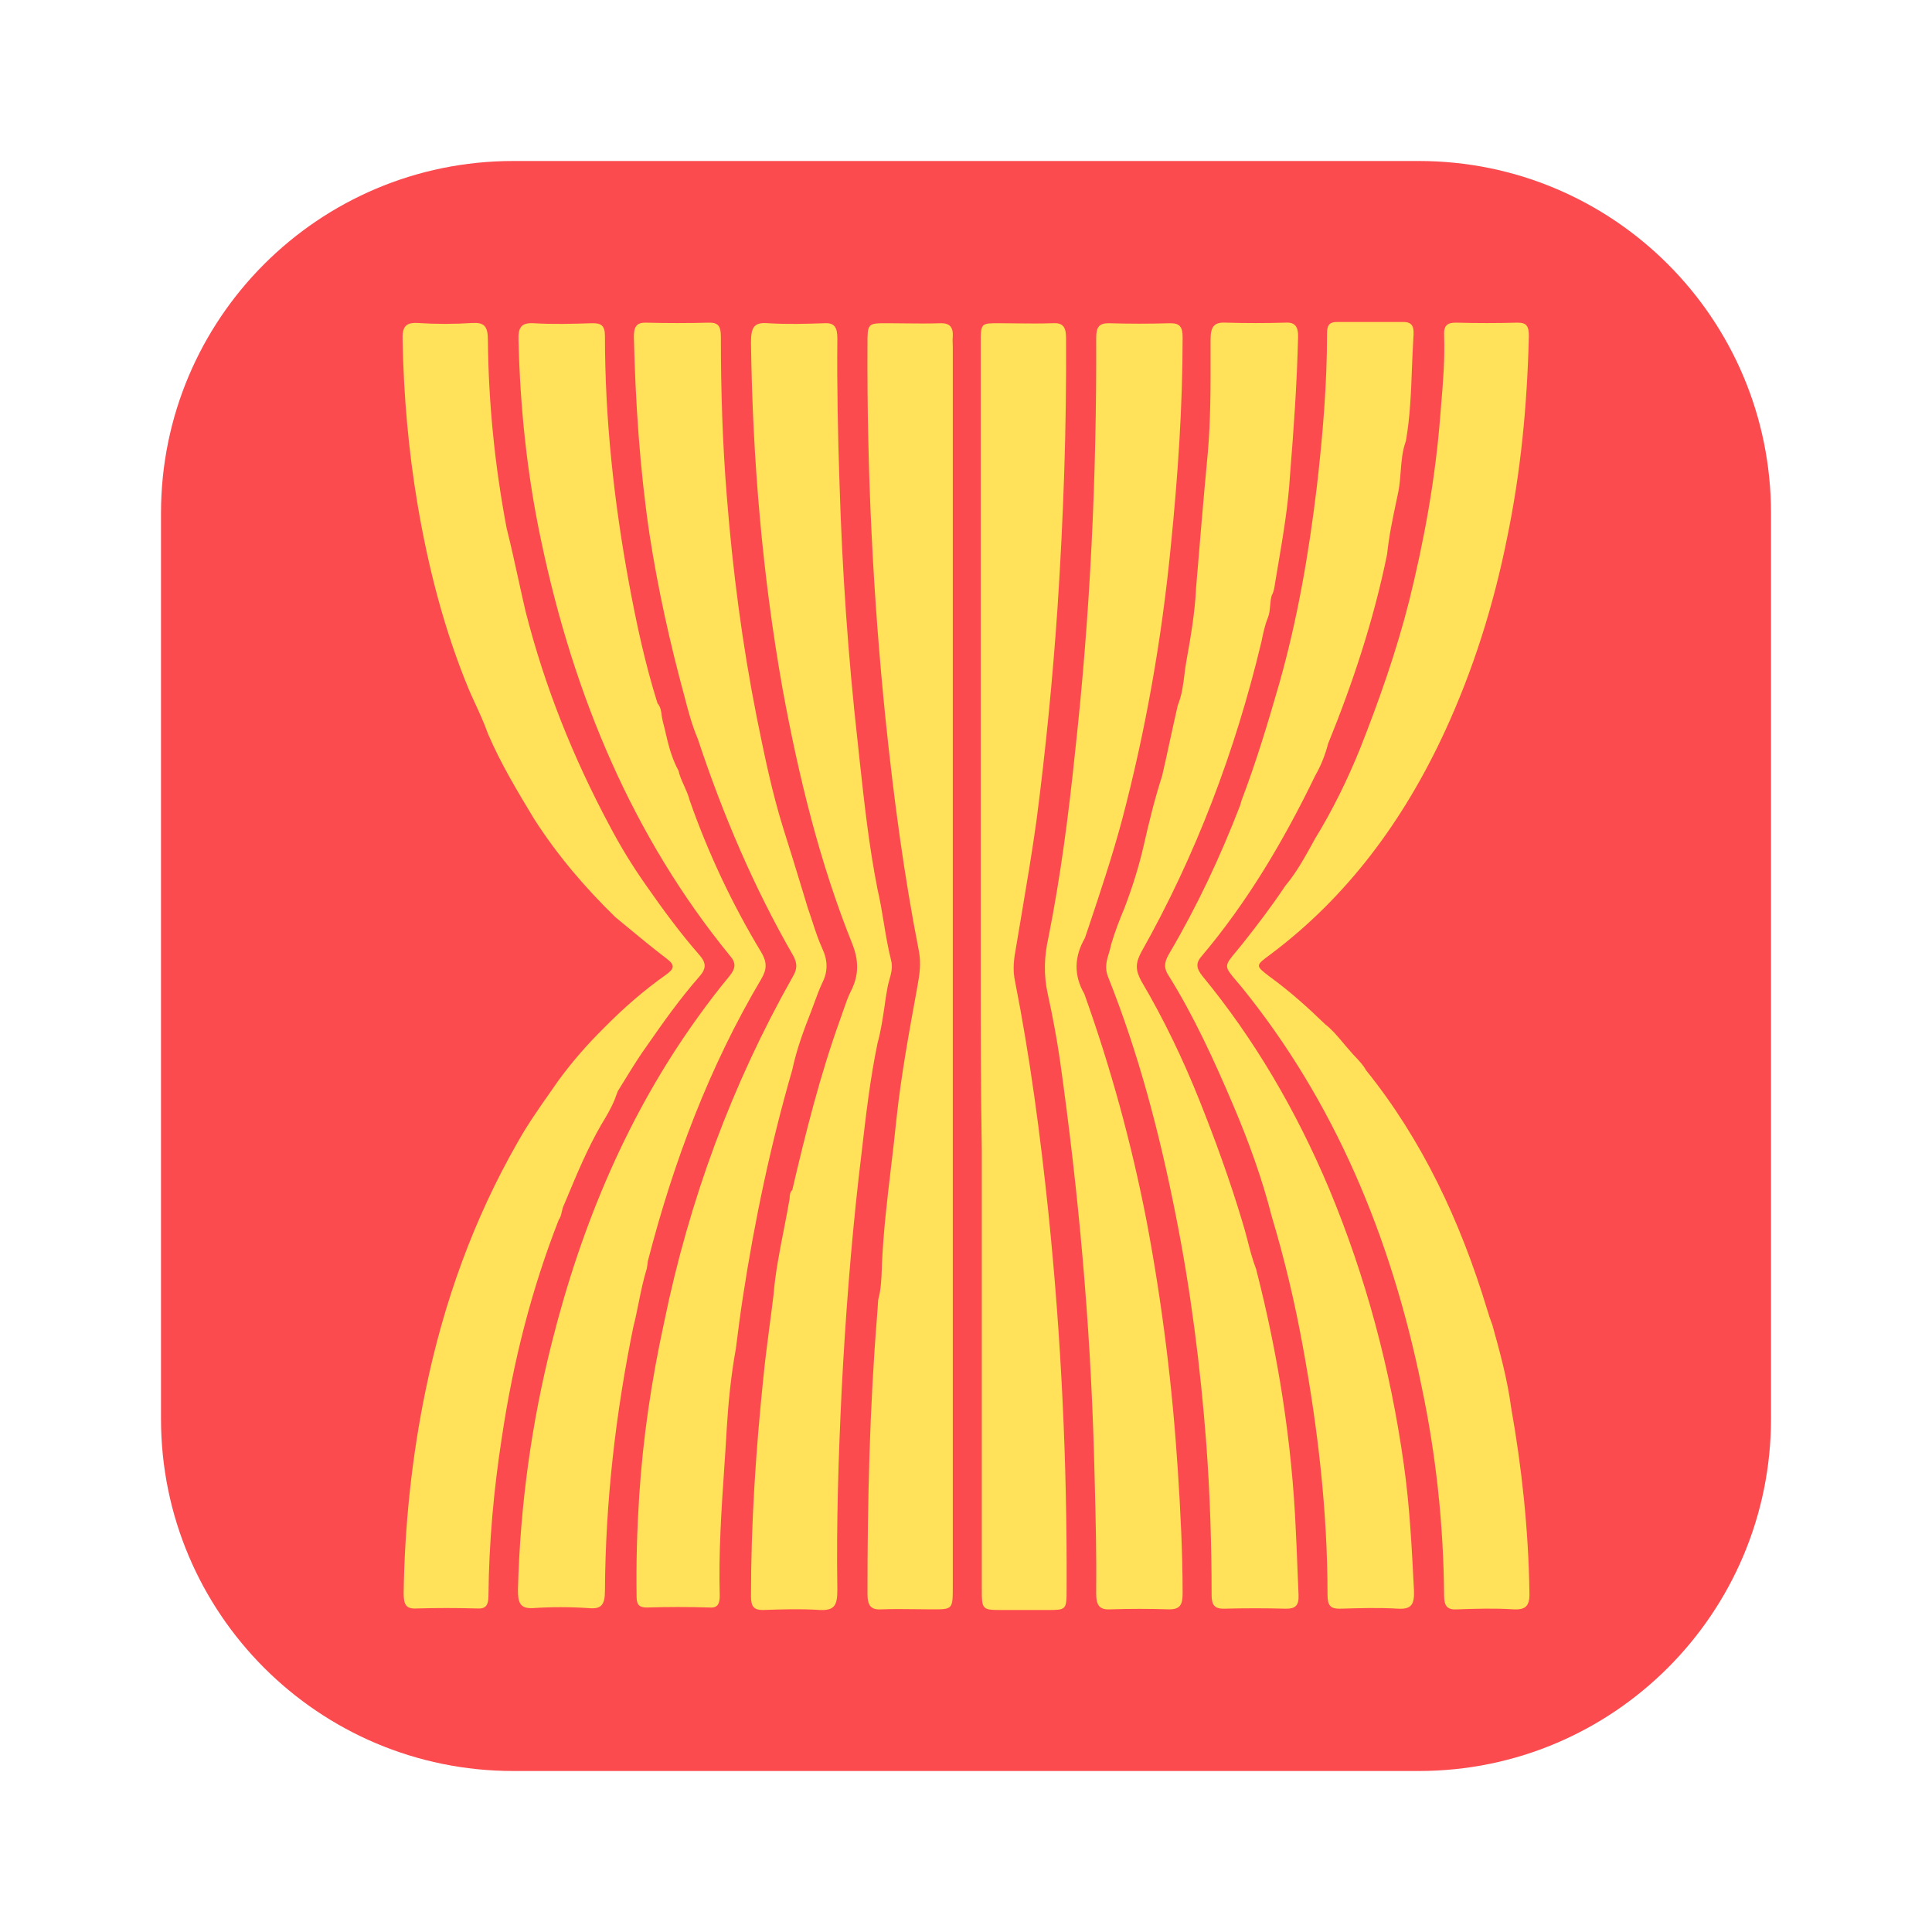 <svg width="24" height="24" viewBox="0 0 24 24" fill="none" xmlns="http://www.w3.org/2000/svg">
<path d="M17.625 2H6.375C3.959 2 2 3.959 2 6.375V17.625C2 20.041 3.959 22 6.375 22H17.625C20.041 22 22 20.041 22 17.625V6.375C22 3.959 20.041 2 17.625 2Z" fill="#FB4B4E"/>
<path d="M14.924 11.882C15.491 11.212 15.944 10.45 16.338 9.635C16.404 9.521 16.458 9.392 16.498 9.239C16.805 8.485 17.065 7.701 17.231 6.886C17.254 6.662 17.3 6.444 17.346 6.226C17.354 6.185 17.363 6.143 17.372 6.102C17.387 6.021 17.394 5.938 17.4 5.856C17.41 5.727 17.42 5.598 17.465 5.477C17.517 5.177 17.529 4.872 17.54 4.57C17.545 4.443 17.55 4.316 17.558 4.19C17.565 4.091 17.565 4 17.438 4H16.605C16.518 4 16.485 4.038 16.485 4.137C16.485 4.777 16.431 5.416 16.358 6.048C16.258 6.879 16.118 7.693 15.891 8.493C15.751 8.98 15.604 9.468 15.424 9.94L15.404 10.008C15.157 10.648 14.871 11.257 14.53 11.836C14.477 11.927 14.444 12.004 14.511 12.11C14.831 12.62 15.084 13.176 15.324 13.74C15.511 14.181 15.678 14.638 15.798 15.111C15.958 15.644 16.084 16.177 16.184 16.725C16.371 17.745 16.491 18.773 16.491 19.817C16.491 19.946 16.531 19.984 16.638 19.984L16.644 19.984C16.889 19.977 17.127 19.969 17.372 19.984C17.532 19.992 17.572 19.931 17.565 19.756C17.538 19.23 17.512 18.705 17.438 18.187C17.271 16.999 16.965 15.857 16.511 14.768C16.104 13.801 15.584 12.91 14.937 12.125C14.871 12.042 14.844 11.973 14.924 11.882Z" fill="#FFE15A"/>
<path d="M18.472 16.261C18.139 15.164 17.665 14.159 16.972 13.298C16.937 13.235 16.892 13.187 16.846 13.138C16.821 13.111 16.795 13.085 16.771 13.055C16.738 13.019 16.707 12.981 16.675 12.943C16.61 12.866 16.545 12.788 16.465 12.727C16.245 12.514 16.025 12.316 15.784 12.141C15.687 12.067 15.638 12.031 15.639 11.996C15.639 11.961 15.686 11.927 15.778 11.859C16.725 11.151 17.432 10.206 17.952 9.079C18.299 8.325 18.552 7.526 18.719 6.696C18.892 5.866 18.972 5.028 18.992 4.175C18.992 4.053 18.966 4.008 18.852 4.008C18.599 4.015 18.339 4.015 18.085 4.008C17.985 4.008 17.932 4.038 17.939 4.168C17.95 4.461 17.926 4.749 17.902 5.036L17.892 5.158C17.832 5.942 17.692 6.711 17.505 7.465C17.345 8.097 17.132 8.699 16.898 9.293C16.738 9.689 16.551 10.069 16.331 10.427L16.316 10.455C16.208 10.651 16.105 10.839 15.965 11.006C15.798 11.257 15.618 11.493 15.431 11.729C15.403 11.764 15.378 11.794 15.356 11.82C15.281 11.91 15.243 11.956 15.243 12.001C15.242 12.048 15.282 12.094 15.362 12.189C15.381 12.211 15.402 12.235 15.424 12.262C16.572 13.679 17.278 15.354 17.659 17.22C17.839 18.073 17.932 18.941 17.939 19.817C17.939 19.961 17.985 20 18.105 19.992C18.339 19.984 18.572 19.977 18.806 19.992C18.972 20 19.006 19.931 18.999 19.763C18.986 19.002 18.906 18.24 18.772 17.486C18.726 17.136 18.632 16.794 18.539 16.459C18.512 16.39 18.492 16.329 18.472 16.261Z" fill="#FFE15A"/>
<path d="M8.275 12.107C7.995 12.305 7.742 12.526 7.502 12.77C7.301 12.968 7.115 13.181 6.941 13.417C6.909 13.464 6.876 13.51 6.844 13.556C6.697 13.765 6.553 13.97 6.428 14.194C5.888 15.138 5.514 16.166 5.287 17.27C5.114 18.108 5.027 18.953 5.014 19.791C5.014 19.936 5.047 19.989 5.174 19.981C5.421 19.974 5.674 19.974 5.921 19.981C6.028 19.989 6.068 19.951 6.068 19.821C6.074 19.159 6.134 18.504 6.234 17.857C6.374 16.92 6.601 16.021 6.941 15.153C6.963 15.124 6.971 15.088 6.979 15.052C6.986 15.022 6.993 14.991 7.008 14.963L7.032 14.906C7.164 14.589 7.298 14.267 7.468 13.973C7.528 13.874 7.588 13.775 7.635 13.661C7.642 13.642 7.648 13.624 7.655 13.607C7.662 13.59 7.668 13.573 7.675 13.554C7.708 13.501 7.741 13.447 7.774 13.394C7.86 13.255 7.946 13.115 8.042 12.983C8.242 12.694 8.455 12.396 8.689 12.13C8.775 12.031 8.775 11.963 8.689 11.864C8.455 11.597 8.242 11.308 8.035 11.011C7.862 10.767 7.708 10.516 7.568 10.249C7.121 9.411 6.768 8.536 6.528 7.591C6.496 7.454 6.466 7.317 6.436 7.18C6.391 6.975 6.346 6.769 6.294 6.563C6.148 5.794 6.068 5.01 6.061 4.225C6.061 4.05 6.014 4.005 5.868 4.012C5.641 4.027 5.414 4.027 5.187 4.012C5.041 4.005 4.994 4.058 5.001 4.225C5.014 4.911 5.074 5.596 5.187 6.266C5.321 7.058 5.521 7.835 5.828 8.574C5.852 8.63 5.878 8.685 5.903 8.74C5.959 8.862 6.015 8.983 6.061 9.114C6.221 9.488 6.428 9.83 6.635 10.173C6.928 10.63 7.268 11.026 7.642 11.391C7.69 11.431 7.739 11.471 7.787 11.511C7.95 11.646 8.112 11.78 8.282 11.909C8.395 11.993 8.368 12.039 8.275 12.107Z" fill="#FFE15A"/>
<path d="M12.183 11.981V4.274C12.183 4.139 12.183 4.074 12.215 4.043C12.245 4.015 12.301 4.015 12.41 4.015C12.483 4.015 12.556 4.016 12.631 4.017C12.78 4.019 12.93 4.02 13.076 4.015C13.197 4.008 13.243 4.053 13.243 4.198C13.25 5.317 13.21 6.444 13.136 7.564C13.076 8.44 12.99 9.315 12.876 10.191C12.823 10.574 12.759 10.952 12.695 11.332C12.671 11.475 12.647 11.617 12.623 11.76C12.596 11.905 12.576 12.042 12.61 12.194C12.796 13.138 12.923 14.098 13.023 15.057C13.183 16.611 13.257 18.164 13.25 19.725C13.25 19.87 13.25 19.938 13.216 19.97C13.185 20 13.127 20 13.016 20H12.45C12.327 20 12.264 20 12.231 19.968C12.196 19.934 12.196 19.864 12.196 19.718V14.28C12.183 13.504 12.183 12.742 12.183 11.981Z" fill="#FFE15A"/>
<path d="M11.387 12.306C11.29 12.837 11.194 13.361 11.136 13.9C11.116 14.102 11.092 14.303 11.068 14.505C11.021 14.902 10.974 15.298 10.956 15.697L10.954 15.762C10.949 15.892 10.944 16.022 10.909 16.146C10.906 16.177 10.905 16.209 10.903 16.241C10.901 16.274 10.899 16.306 10.896 16.337C10.803 17.486 10.776 18.636 10.776 19.794C10.776 19.946 10.816 20 10.95 19.992C11.091 19.987 11.23 19.988 11.37 19.99C11.441 19.991 11.512 19.992 11.583 19.992C11.836 19.992 11.836 19.992 11.836 19.703V4.312C11.836 4.3 11.836 4.287 11.835 4.274C11.834 4.245 11.832 4.214 11.836 4.183C11.843 4.061 11.796 4.015 11.69 4.015C11.543 4.02 11.393 4.019 11.244 4.017C11.17 4.016 11.096 4.015 11.023 4.015C10.776 4.015 10.776 4.015 10.776 4.289C10.769 5.85 10.843 7.404 11.003 8.957C11.103 9.917 11.23 10.877 11.416 11.821C11.443 11.973 11.423 12.11 11.396 12.255L11.387 12.306Z" fill="#FFE15A"/>
<path d="M8.569 9.947C8.802 10.61 9.102 11.242 9.456 11.828C9.529 11.95 9.529 12.041 9.456 12.163C8.815 13.245 8.368 14.425 8.048 15.666C8.045 15.682 8.043 15.697 8.042 15.712C8.04 15.727 8.038 15.742 8.035 15.758C7.992 15.897 7.962 16.042 7.933 16.186C7.913 16.286 7.893 16.385 7.868 16.481C7.648 17.555 7.522 18.651 7.515 19.756C7.515 19.931 7.475 19.992 7.315 19.977C7.081 19.961 6.848 19.961 6.615 19.977C6.454 19.984 6.434 19.9 6.434 19.748C6.461 18.705 6.601 17.684 6.855 16.679C7.228 15.194 7.808 13.831 8.669 12.636C8.795 12.46 8.929 12.285 9.062 12.125C9.135 12.034 9.149 11.965 9.069 11.874C7.868 10.404 7.128 8.653 6.721 6.711C6.548 5.896 6.461 5.066 6.441 4.228C6.434 4.061 6.481 4.008 6.628 4.015C6.872 4.03 7.11 4.023 7.355 4.015L7.361 4.015C7.462 4.015 7.515 4.038 7.515 4.175C7.515 5.211 7.628 6.239 7.815 7.252C7.908 7.754 8.015 8.249 8.168 8.737C8.208 8.782 8.215 8.843 8.222 8.904C8.228 8.942 8.238 8.98 8.248 9.018C8.258 9.056 8.268 9.094 8.275 9.133C8.279 9.141 8.281 9.15 8.282 9.16C8.284 9.167 8.286 9.176 8.288 9.186C8.322 9.323 8.362 9.452 8.429 9.574C8.442 9.635 8.468 9.694 8.496 9.755C8.523 9.816 8.552 9.879 8.569 9.947Z" fill="#FFE15A"/>
<path d="M13.47 12.346C13.797 13.26 14.057 14.204 14.244 15.171C14.437 16.192 14.564 17.22 14.631 18.256C14.664 18.766 14.691 19.284 14.691 19.794C14.691 19.939 14.657 19.992 14.524 19.992C14.277 19.984 14.037 19.984 13.79 19.992C13.657 20 13.617 19.939 13.617 19.794C13.622 19.328 13.611 18.862 13.599 18.401L13.599 18.4C13.596 18.288 13.593 18.176 13.59 18.065C13.544 16.428 13.397 14.806 13.17 13.191C13.13 12.91 13.077 12.628 13.017 12.354C12.963 12.118 12.97 11.882 13.024 11.646C13.177 10.877 13.277 10.1 13.357 9.323C13.544 7.625 13.624 5.911 13.617 4.198C13.617 4.069 13.65 4.015 13.77 4.015C14.024 4.023 14.284 4.023 14.537 4.015C14.657 4.015 14.691 4.061 14.691 4.19C14.691 5.059 14.631 5.927 14.544 6.787C14.431 7.945 14.231 9.079 13.937 10.191C13.818 10.635 13.671 11.073 13.527 11.505L13.477 11.653C13.344 11.882 13.337 12.118 13.47 12.346Z" fill="#FFE15A"/>
<path d="M10.436 12.666C10.189 13.351 10.009 14.067 9.842 14.783C9.815 14.806 9.809 14.844 9.809 14.89C9.787 15.02 9.761 15.15 9.736 15.28C9.684 15.547 9.631 15.814 9.609 16.085C9.593 16.22 9.575 16.356 9.557 16.492C9.53 16.703 9.502 16.913 9.482 17.121C9.389 18.02 9.329 18.926 9.329 19.832C9.329 19.961 9.369 20 9.475 20C9.709 19.992 9.949 19.984 10.189 20C10.369 20.007 10.402 19.939 10.402 19.748C10.389 18.918 10.416 18.088 10.456 17.258C10.502 16.375 10.569 15.491 10.669 14.608C10.681 14.509 10.692 14.411 10.704 14.312C10.757 13.855 10.809 13.4 10.902 12.955C10.943 12.807 10.965 12.655 10.988 12.502C10.998 12.427 11.009 12.352 11.023 12.278C11.028 12.244 11.038 12.21 11.047 12.176C11.07 12.095 11.093 12.013 11.069 11.927C11.03 11.772 11.004 11.614 10.978 11.457C10.956 11.321 10.933 11.185 10.902 11.052C10.794 10.509 10.735 9.961 10.675 9.412L10.656 9.232C10.536 8.165 10.462 7.092 10.429 6.01C10.409 5.409 10.396 4.807 10.402 4.206C10.402 4.069 10.369 4.008 10.242 4.015C10.009 4.023 9.775 4.03 9.542 4.015C9.362 4 9.329 4.069 9.329 4.259C9.349 5.706 9.469 7.137 9.722 8.561C9.922 9.65 10.182 10.717 10.589 11.729C10.669 11.935 10.669 12.11 10.576 12.3C10.536 12.377 10.508 12.46 10.479 12.543C10.465 12.584 10.451 12.626 10.436 12.666Z" fill="#FFE15A"/>
<path d="M15.604 15.765C15.878 16.832 16.051 17.921 16.098 19.032C16.105 19.162 16.11 19.291 16.115 19.421C16.12 19.55 16.125 19.68 16.131 19.809C16.138 19.946 16.091 19.984 15.978 19.984C15.718 19.977 15.458 19.977 15.198 19.984C15.091 19.984 15.051 19.939 15.051 19.817C15.051 19.185 15.031 18.553 14.984 17.921C14.911 16.969 14.791 16.024 14.604 15.088C14.404 14.075 14.144 13.085 13.764 12.133C13.72 12.022 13.747 11.931 13.776 11.837C13.786 11.802 13.797 11.766 13.804 11.729C13.851 11.569 13.911 11.417 13.971 11.273C14.064 11.029 14.144 10.777 14.204 10.519C14.271 10.222 14.344 9.925 14.437 9.635C14.471 9.491 14.502 9.344 14.534 9.197C14.566 9.051 14.598 8.904 14.631 8.76C14.681 8.639 14.697 8.512 14.713 8.384C14.72 8.326 14.727 8.268 14.738 8.211C14.791 7.914 14.844 7.61 14.858 7.305C14.904 6.742 14.951 6.186 15.004 5.622C15.039 5.216 15.039 4.803 15.038 4.395L15.038 4.221C15.038 4.053 15.084 4 15.231 4.008C15.478 4.015 15.718 4.015 15.965 4.008C16.085 4 16.131 4.053 16.125 4.198C16.111 4.769 16.071 5.333 16.025 5.904C16.003 6.274 15.942 6.635 15.881 6.997C15.866 7.082 15.852 7.167 15.838 7.252L15.837 7.259C15.831 7.303 15.823 7.353 15.798 7.396C15.786 7.438 15.782 7.482 15.778 7.525C15.774 7.575 15.769 7.625 15.751 7.671C15.711 7.77 15.691 7.869 15.671 7.968C15.344 9.338 14.851 10.633 14.177 11.828C14.104 11.966 14.104 12.049 14.177 12.186C14.457 12.659 14.697 13.161 14.904 13.679C15.098 14.166 15.278 14.661 15.431 15.171C15.455 15.247 15.476 15.327 15.497 15.407C15.528 15.528 15.56 15.651 15.604 15.765Z" fill="#FFE15A"/>
<path d="M10.092 11.449C10.073 11.393 10.055 11.336 10.035 11.28C10.009 11.196 9.983 11.111 9.958 11.026C9.883 10.78 9.807 10.531 9.728 10.283C9.588 9.833 9.495 9.376 9.401 8.912C9.221 8.006 9.101 7.084 9.028 6.155C8.975 5.5 8.955 4.845 8.955 4.183C8.955 4.061 8.928 4.008 8.815 4.008C8.548 4.015 8.281 4.015 8.014 4.008C7.908 4.008 7.874 4.061 7.874 4.183C7.894 5.005 7.948 5.828 8.068 6.635C8.174 7.32 8.321 7.983 8.501 8.645C8.548 8.828 8.594 9.003 8.668 9.178C8.981 10.123 9.368 11.029 9.855 11.874C9.908 11.973 9.902 12.042 9.848 12.133C9.095 13.466 8.561 14.905 8.248 16.436C8.094 17.144 7.988 17.852 7.941 18.576C7.914 18.994 7.901 19.413 7.908 19.84C7.908 19.946 7.954 19.969 8.034 19.969C8.294 19.961 8.554 19.961 8.815 19.969C8.915 19.977 8.941 19.923 8.941 19.824C8.926 19.294 8.961 18.765 8.997 18.235C9.008 18.072 9.019 17.909 9.028 17.745C9.048 17.418 9.081 17.083 9.141 16.755C9.168 16.542 9.195 16.329 9.228 16.116C9.375 15.156 9.575 14.212 9.842 13.29C9.895 13.039 9.982 12.803 10.075 12.567C10.089 12.531 10.102 12.496 10.115 12.46C10.146 12.375 10.177 12.29 10.215 12.209C10.288 12.065 10.282 11.927 10.215 11.783C10.166 11.676 10.129 11.563 10.092 11.449Z" fill="#FFE15A"/>
</svg>
